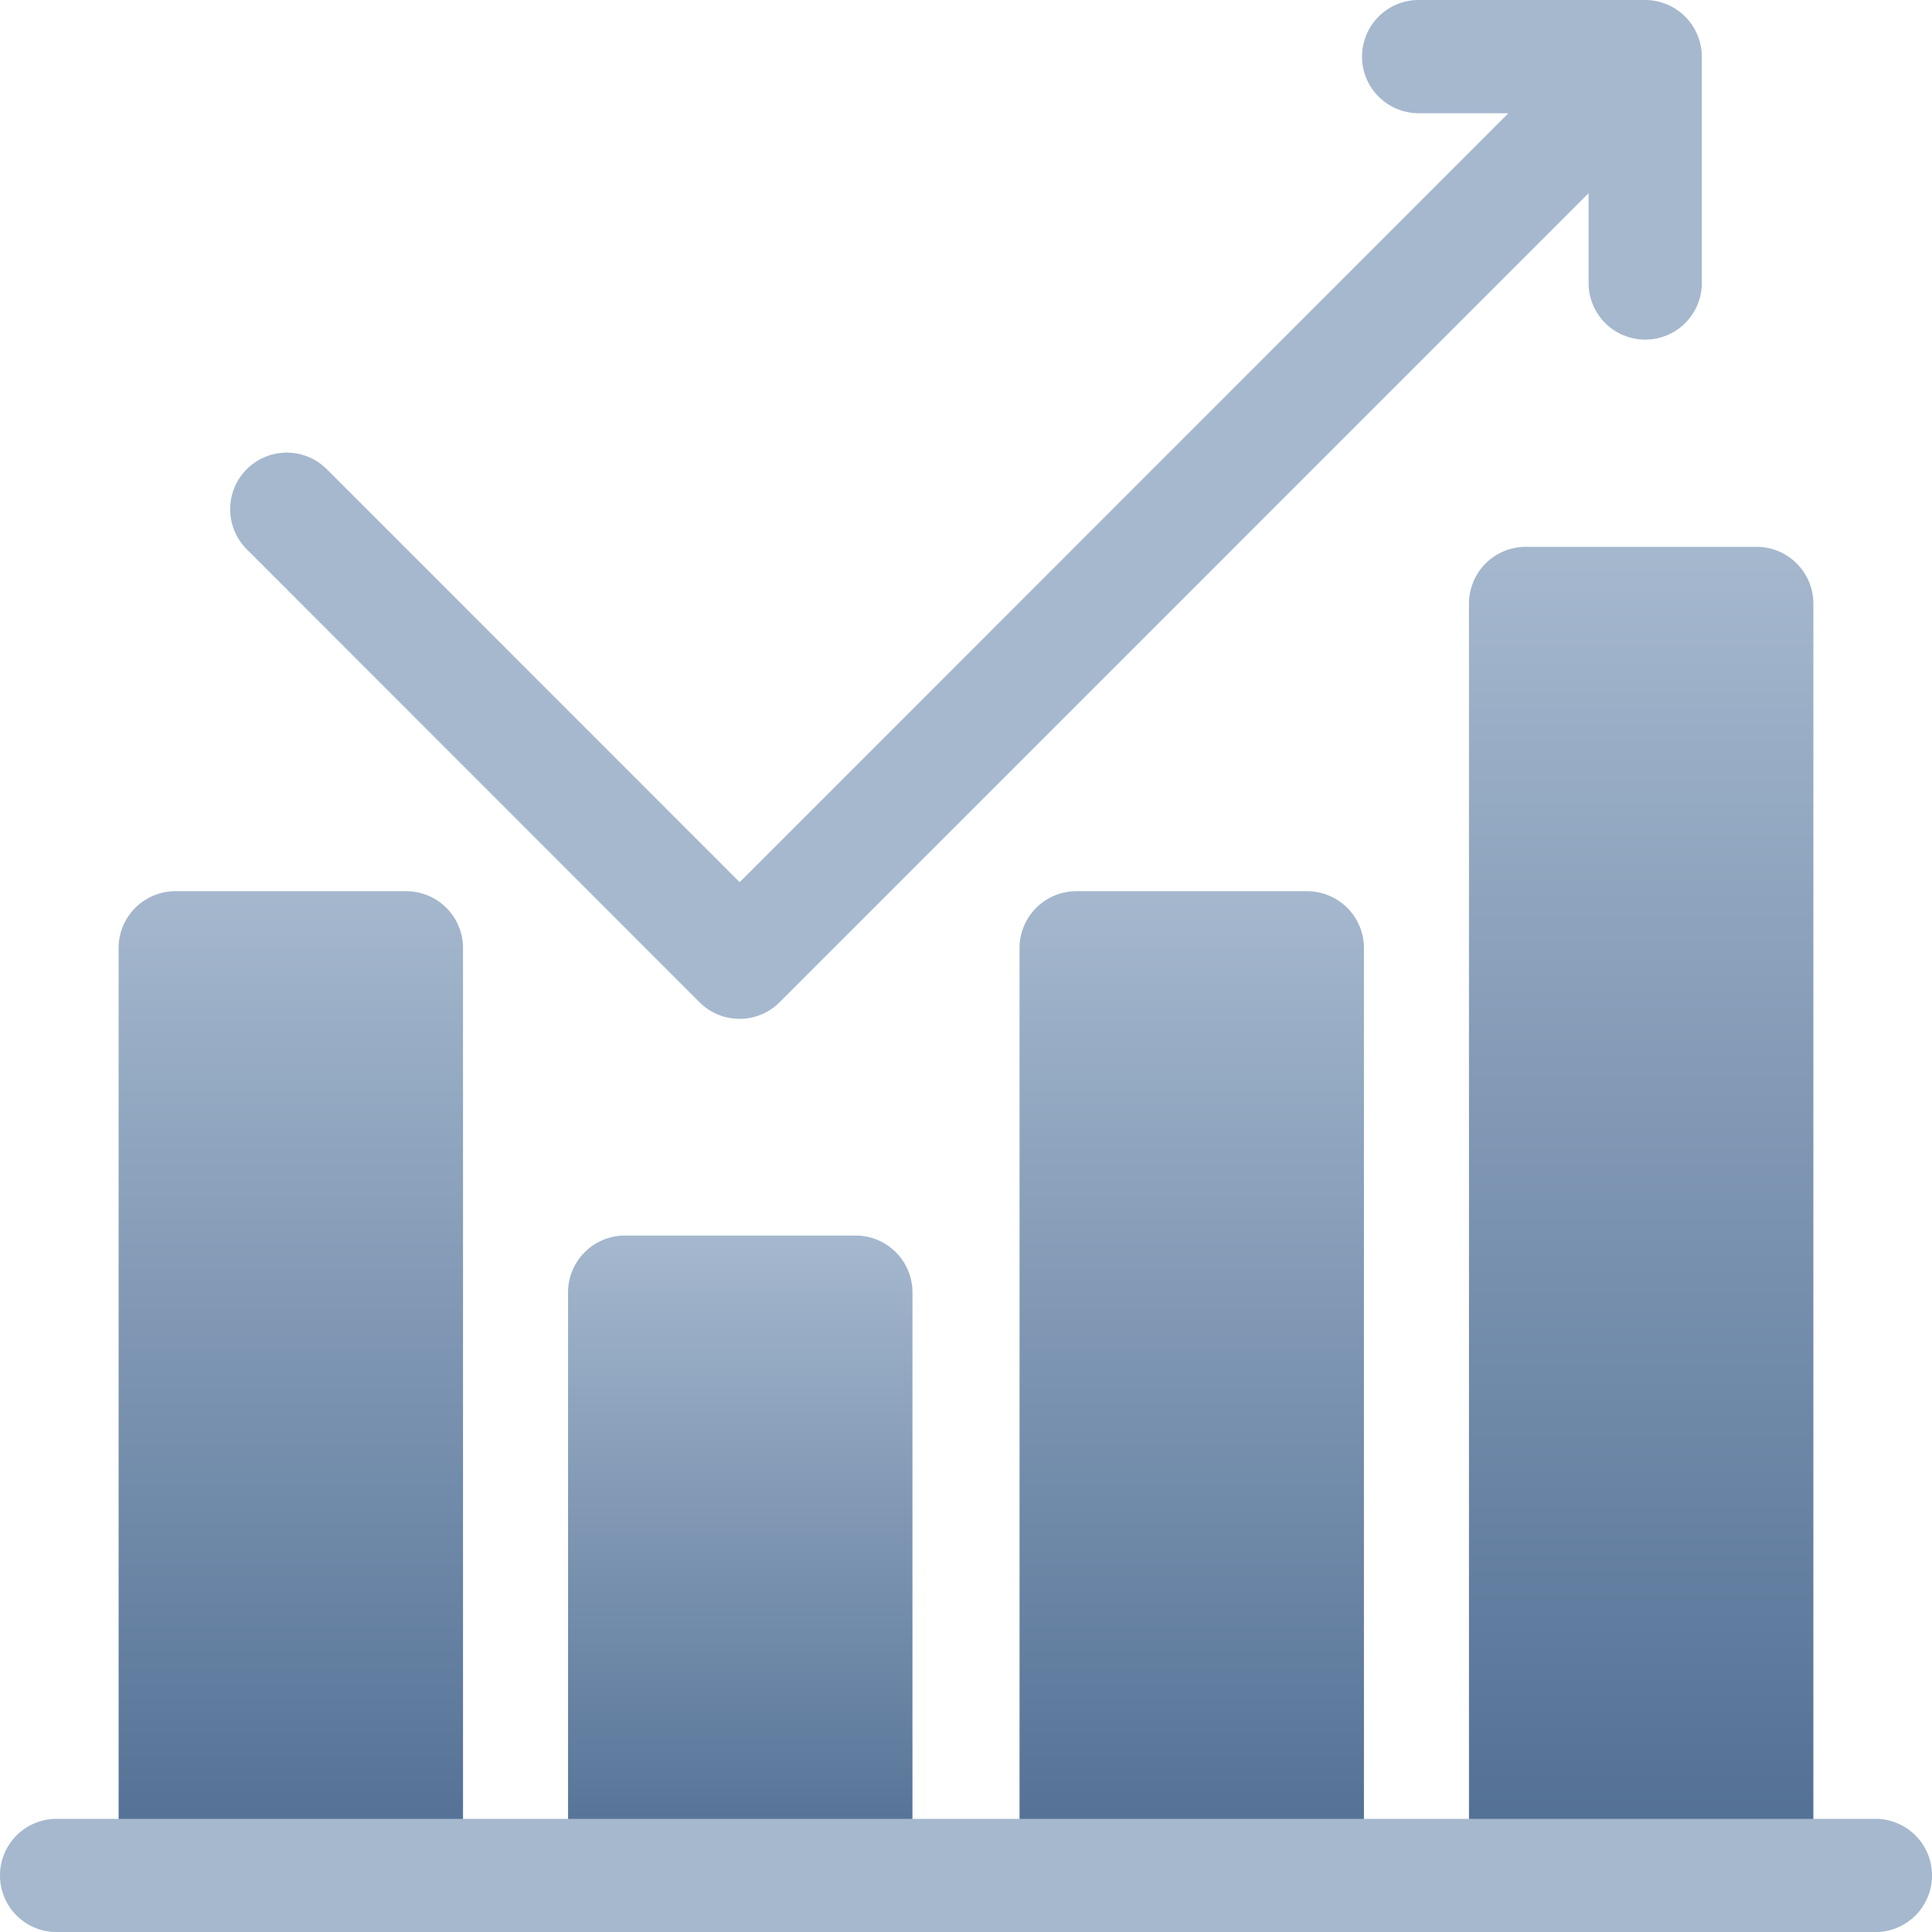 <svg xmlns="http://www.w3.org/2000/svg" preserveAspectRatio="none" viewBox="0 0 35 35"><defs><linearGradient id="a" x1=".5" y1="1" x2=".5" gradientUnits="objectBoundingBox"><stop offset="0" stop-color="#506e93"/><stop offset="1" stop-color="#a5b8ce"/></linearGradient><linearGradient id="b" x1=".5" y1="1" x2=".5" gradientUnits="objectBoundingBox"><stop offset="0" stop-color="#a5b8ce"/><stop offset="1" stop-color="#a5b8ce"/></linearGradient></defs><g data-name="Group 88"><path data-name="Path 35" d="M37.239 257.815V241.04A1.03 1.03 0 0036.2 240h-4.16a1.03 1.03 0 00-1.04 1.04v16.776z" transform="translate(-28.851 -223.855)" fill="url(#a)"/><path data-name="Path 36" d="M157.239 341.577V331.04A1.03 1.03 0 00156.2 330h-4.16a1.03 1.03 0 00-1.04 1.04v10.537z" transform="translate(-140.709 -307.617)" fill="url(#a)"/><path data-name="Path 37" d="M277.239 257.815V241.04A1.03 1.03 0 00276.2 240h-4.16a1.03 1.03 0 00-1.04 1.04v16.776z" transform="translate(-252.53 -223.855)" fill="url(#a)"/><path data-name="Path 38" d="M397.239 174.054V151.04A1.03 1.03 0 00396.2 150h-4.16a1.03 1.03 0 00-1.04 1.04v23.014z" transform="translate(-364.388 -140.094)" fill="url(#a)"/><g data-name="Group 54"><g data-name="Group 53"><g data-name="Group 52"><path data-name="Path 39" d="M12.673 18.157a1.025 1.025 0 001.45 0L28.779 3.5v1.627a1.025 1.025 0 002.051 0v-4.1A1.029 1.029 0 0029.8 0h-4.1a1.025 1.025 0 000 2.051h1.626L13.4 15.982 5.92 8.5a1.025 1.025 0 00-1.45 1.45zm21.3 14.793H1.025a1.025 1.025 0 100 2.051h32.95a1.025 1.025 0 100-2.051z" fill="url(#b)"/></g></g></g></g></svg>